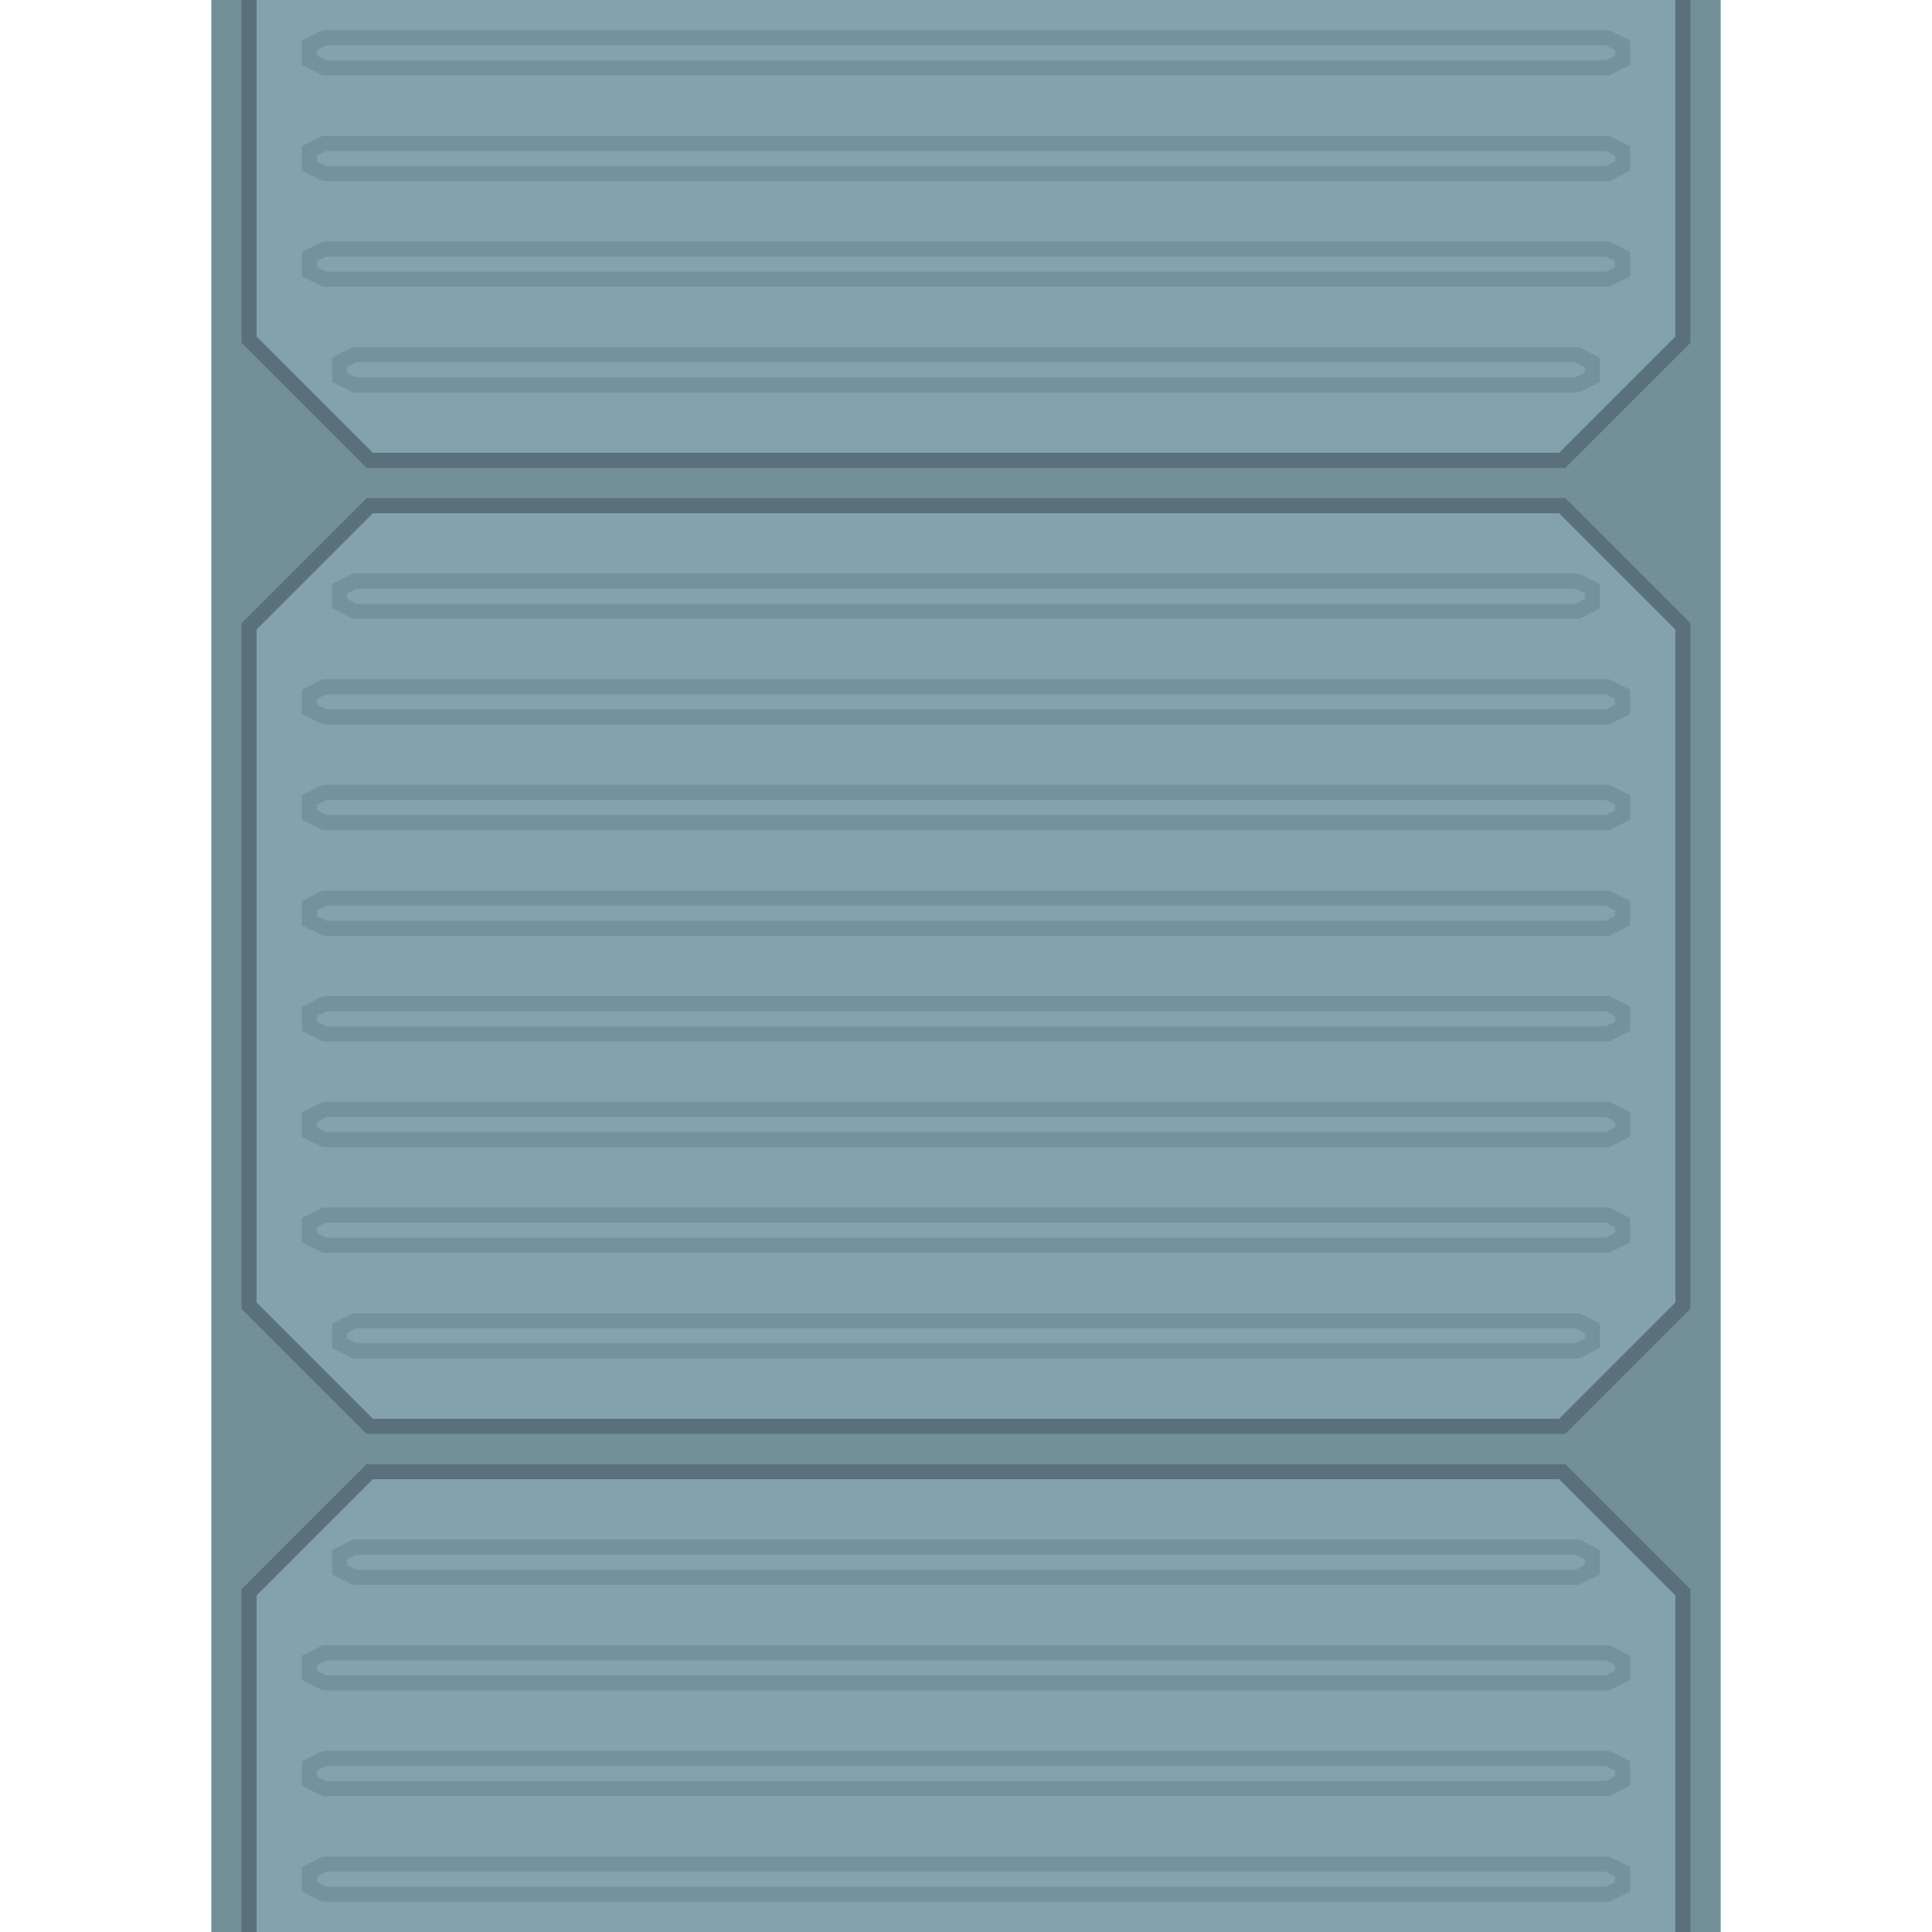 <?xml version="1.0" encoding="UTF-8" standalone="no"?>
<svg
   xmlns:dc="http://purl.org/dc/elements/1.1/"
   xmlns:cc="http://creativecommons.org/ns#"
   xmlns:rdf="http://www.w3.org/1999/02/22-rdf-syntax-ns#"
   xmlns:svg="http://www.w3.org/2000/svg"
   xmlns="http://www.w3.org/2000/svg"
   xmlns:sodipodi="http://sodipodi.sourceforge.net/DTD/sodipodi-0.dtd"
   xmlns:inkscape="http://www.inkscape.org/namespaces/inkscape"
   inkscape:export-ydpi="96"
   inkscape:export-xdpi="96"
   inkscape:export-filename="C:\Users\Adam\Documents\Projects\HH Projects\au_skeld\src\materials\hallway_floor.png"
   width="512"
   height="512"
   viewBox="0 0 135.467 135.467"
   version="1.1"
   id="svg8"
   inkscape:version="1.0 (4035a4fb49, 2020-05-01)"
   sodipodi:docname="hallway_floor.svg">
  <defs
     id="defs2" />
  <sodipodi:namedview
     id="base"
     pagecolor="#ffffff"
     bordercolor="#666666"
     borderopacity="1.0"
     inkscape:pageopacity="0.0"
     inkscape:pageshadow="2"
     inkscape:zoom="1.4"
     inkscape:cx="130.71298"
     inkscape:cy="265.21727"
     inkscape:document-units="mm"
     inkscape:current-layer="layer1"
     inkscape:document-rotation="0"
     showgrid="true"
     units="px"
     inkscape:pagecheckerboard="false"
     inkscape:window-width="1920"
     inkscape:window-height="1017"
     inkscape:window-x="1912"
     inkscape:window-y="-8"
     inkscape:window-maximized="1">
    <inkscape:grid
       type="xygrid"
       id="grid833"
       empspacing="4" />
  </sodipodi:namedview>
  <g
     style="display:inline"
     inkscape:label="Layer 1"
     inkscape:groupmode="layer"
     id="layer1">
    <rect
       y="0"
       x="14.817"
       height="135.467"
       width="105.833"
       id="rect1033"
       style="fill:#739097;fill-opacity:1;stroke:none;stroke-width:1.058;stroke-linecap:round;stroke-miterlimit:4;stroke-dasharray:none;stroke-opacity:1" />
    <path
       id="path832"
       d="m 17.462,91.546 8.467,8.467 H 109.537 l 8.467,-8.467 V 43.921 L 109.537,35.454 H 25.929 L 17.462,43.921 Z"
       style="fill:#84a2ad;fill-opacity:1;stroke:#5a717b;stroke-width:1.058;stroke-linecap:butt;stroke-linejoin:miter;stroke-miterlimit:4;stroke-dasharray:none;stroke-opacity:1" />
    <path
       sodipodi:nodetypes="ccccccccc"
       id="path834"
       d="m 23.812,41.275 v 1.058 l 1.058,0.529 h 85.725 l 1.058,-0.529 V 41.275 l -1.058,-0.529 H 24.871 Z"
       style="fill:none;stroke:#73929c;stroke-width:1.058;stroke-linecap:butt;stroke-linejoin:miter;stroke-miterlimit:4;stroke-dasharray:none;stroke-opacity:1" />
    <path
       style="fill:none;stroke:#73929c;stroke-width:1.058;stroke-linecap:butt;stroke-linejoin:miter;stroke-miterlimit:4;stroke-dasharray:none;stroke-opacity:1"
       d="m 21.696,48.683 v 1.058 l 1.058,0.529 89.958,-1e-6 1.058,-0.529 v -1.058 l -1.058,-0.529 -89.958,1e-6 z"
       id="path834-3"
       sodipodi:nodetypes="ccccccccc" />
    <path
       sodipodi:nodetypes="ccccccccc"
       id="path834-3-8"
       d="M 21.696,56.092 V 57.15 l 1.058,0.529 89.958,-1e-6 1.058,-0.529 v -1.058 l -1.058,-0.529 -89.958,10e-7 z"
       style="fill:none;stroke:#73929c;stroke-width:1.058;stroke-linecap:butt;stroke-linejoin:miter;stroke-miterlimit:4;stroke-dasharray:none;stroke-opacity:1" />
    <path
       sodipodi:nodetypes="ccccccccc"
       id="path834-3-7"
       d="m 21.696,63.5 v 1.058 l 1.058,0.529 89.958,-1e-6 1.058,-0.529 V 63.5 l -1.058,-0.529 -89.958,1e-6 z"
       style="fill:none;stroke:#73929c;stroke-width:1.058;stroke-linecap:butt;stroke-linejoin:miter;stroke-miterlimit:4;stroke-dasharray:none;stroke-opacity:1" />
    <path
       sodipodi:nodetypes="ccccccccc"
       id="path834-3-9"
       d="m 21.696,70.908 v 1.058 l 1.058,0.529 89.958,-1e-6 1.058,-0.529 v -1.058 l -1.058,-0.529 -89.958,10e-7 z"
       style="fill:none;stroke:#73929c;stroke-width:1.058;stroke-linecap:butt;stroke-linejoin:miter;stroke-miterlimit:4;stroke-dasharray:none;stroke-opacity:1" />
    <path
       sodipodi:nodetypes="ccccccccc"
       id="path834-3-2"
       d="m 21.696,78.317 v 1.058 l 1.058,0.529 89.958,-10e-7 1.058,-0.529 v -1.058 l -1.058,-0.529 -89.958,1e-6 z"
       style="fill:none;stroke:#73929c;stroke-width:1.058;stroke-linecap:butt;stroke-linejoin:miter;stroke-miterlimit:4;stroke-dasharray:none;stroke-opacity:1" />
    <path
       sodipodi:nodetypes="ccccccccc"
       id="path834-3-86"
       d="m 21.696,85.725 v 1.058 l 1.058,0.529 89.958,-10e-7 1.058,-0.529 V 85.725 l -1.058,-0.529 -89.958,1e-6 z"
       style="fill:none;stroke:#73929c;stroke-width:1.058;stroke-linecap:butt;stroke-linejoin:miter;stroke-miterlimit:4;stroke-dasharray:none;stroke-opacity:1" />
    <path
       style="fill:none;stroke:#73929c;stroke-width:1.058;stroke-linecap:butt;stroke-linejoin:miter;stroke-miterlimit:4;stroke-dasharray:none;stroke-opacity:1"
       d="m 23.812,93.133 v 1.058 l 1.058,0.529 h 85.725 l 1.058,-0.529 v -1.058 l -1.058,-0.529 H 24.871 Z"
       id="path834-0"
       sodipodi:nodetypes="cccccc" />
    <path
       sodipodi:nodetypes="cccccc"
       style="fill:#84a2ad;fill-opacity:1;stroke:#5a717b;stroke-width:1.058;stroke-linecap:butt;stroke-linejoin:miter;stroke-miterlimit:4;stroke-dasharray:none;stroke-opacity:1"
       d="m 17.462,0 1e-6,23.813 8.467,8.467 H 109.537 l 8.467,-8.467 V 0"
       id="path832-5" />
    <path
       style="fill:none;stroke:#73929c;stroke-width:1.058;stroke-linecap:butt;stroke-linejoin:miter;stroke-miterlimit:4;stroke-dasharray:none;stroke-opacity:1"
       d="m 23.812,25.4 v 1.058 l 1.058,0.529 h 85.725 l 1.058,-0.529 v -1.058 l -1.058,-0.529 H 24.871 Z"
       id="path834-4"
       sodipodi:nodetypes="cccccc" />
    <path
       sodipodi:nodetypes="ccccccccc"
       id="path834-3-3"
       d="m 21.696,3.175 v 1.058 l 1.058,0.529 89.958,-1e-6 1.058,-0.529 v -1.058 l -1.058,-0.529 -89.958,1e-6 z"
       style="fill:none;stroke:#73929c;stroke-width:1.058;stroke-linecap:butt;stroke-linejoin:miter;stroke-miterlimit:4;stroke-dasharray:none;stroke-opacity:1" />
    <path
       style="fill:none;stroke:#73929c;stroke-width:1.058;stroke-linecap:butt;stroke-linejoin:miter;stroke-miterlimit:4;stroke-dasharray:none;stroke-opacity:1"
       d="m 21.696,10.583 v 1.058 l 1.058,0.529 89.958,-10e-7 1.058,-0.529 v -1.058 l -1.058,-0.529 -89.958,10e-7 z"
       id="path834-3-8-2"
       sodipodi:nodetypes="ccccccccc" />
    <path
       style="fill:none;stroke:#73929c;stroke-width:1.058;stroke-linecap:butt;stroke-linejoin:miter;stroke-miterlimit:4;stroke-dasharray:none;stroke-opacity:1"
       d="m 21.696,17.992 v 1.058 l 1.058,0.529 89.958,-1e-6 1.058,-0.529 v -1.058 l -1.058,-0.529 -89.958,1e-6 z"
       id="path834-3-7-9"
       sodipodi:nodetypes="ccccccccc" />
    <path
       id="path832-5-0"
       d="m 17.462,135.467 10e-7,-23.813 8.467,-8.467 h 83.608 l 8.467,8.467 v 23.813"
       style="fill:#84a2ad;fill-opacity:1;stroke:#5a717b;stroke-width:1.058;stroke-linecap:butt;stroke-linejoin:miter;stroke-miterlimit:4;stroke-dasharray:none;stroke-opacity:1"
       sodipodi:nodetypes="cccccc" />
    <path
       sodipodi:nodetypes="cccccc"
       id="path834-4-3"
       d="m 23.812,110.067 v -1.058 l 1.058,-0.529 h 85.725 l 1.058,0.529 v 1.058 l -1.058,0.529 h -85.725 z"
       style="fill:none;stroke:#73929c;stroke-width:1.058;stroke-linecap:butt;stroke-linejoin:miter;stroke-miterlimit:4;stroke-dasharray:none;stroke-opacity:1" />
    <path
       style="fill:none;stroke:#73929c;stroke-width:1.058;stroke-linecap:butt;stroke-linejoin:miter;stroke-miterlimit:4;stroke-dasharray:none;stroke-opacity:1"
       d="m 21.696,132.292 v -1.058 l 1.058,-0.529 H 112.713 l 1.058,0.529 v 1.058 l -1.058,0.529 H 22.754 Z"
       id="path834-3-3-0"
       sodipodi:nodetypes="ccccccccc" />
    <path
       sodipodi:nodetypes="ccccccccc"
       id="path834-3-8-2-3"
       d="M 21.696,124.883 V 123.825 l 1.058,-0.529 89.958,1e-5 1.058,0.529 v 1.058 l -1.058,0.529 H 22.754 Z"
       style="fill:none;stroke:#73929c;stroke-width:1.058;stroke-linecap:butt;stroke-linejoin:miter;stroke-miterlimit:4;stroke-dasharray:none;stroke-opacity:1" />
    <path
       sodipodi:nodetypes="ccccccccc"
       id="path834-3-7-9-3"
       d="m 21.696,117.475 v -1.058 l 1.058,-0.529 H 112.713 l 1.058,0.529 v 1.058 l -1.058,0.529 H 22.754 Z"
       style="opacity:0.99;fill:none;stroke:#73929c;stroke-width:1.058;stroke-linecap:butt;stroke-linejoin:miter;stroke-miterlimit:4;stroke-dasharray:none;stroke-opacity:1" />
  </g>
</svg>
